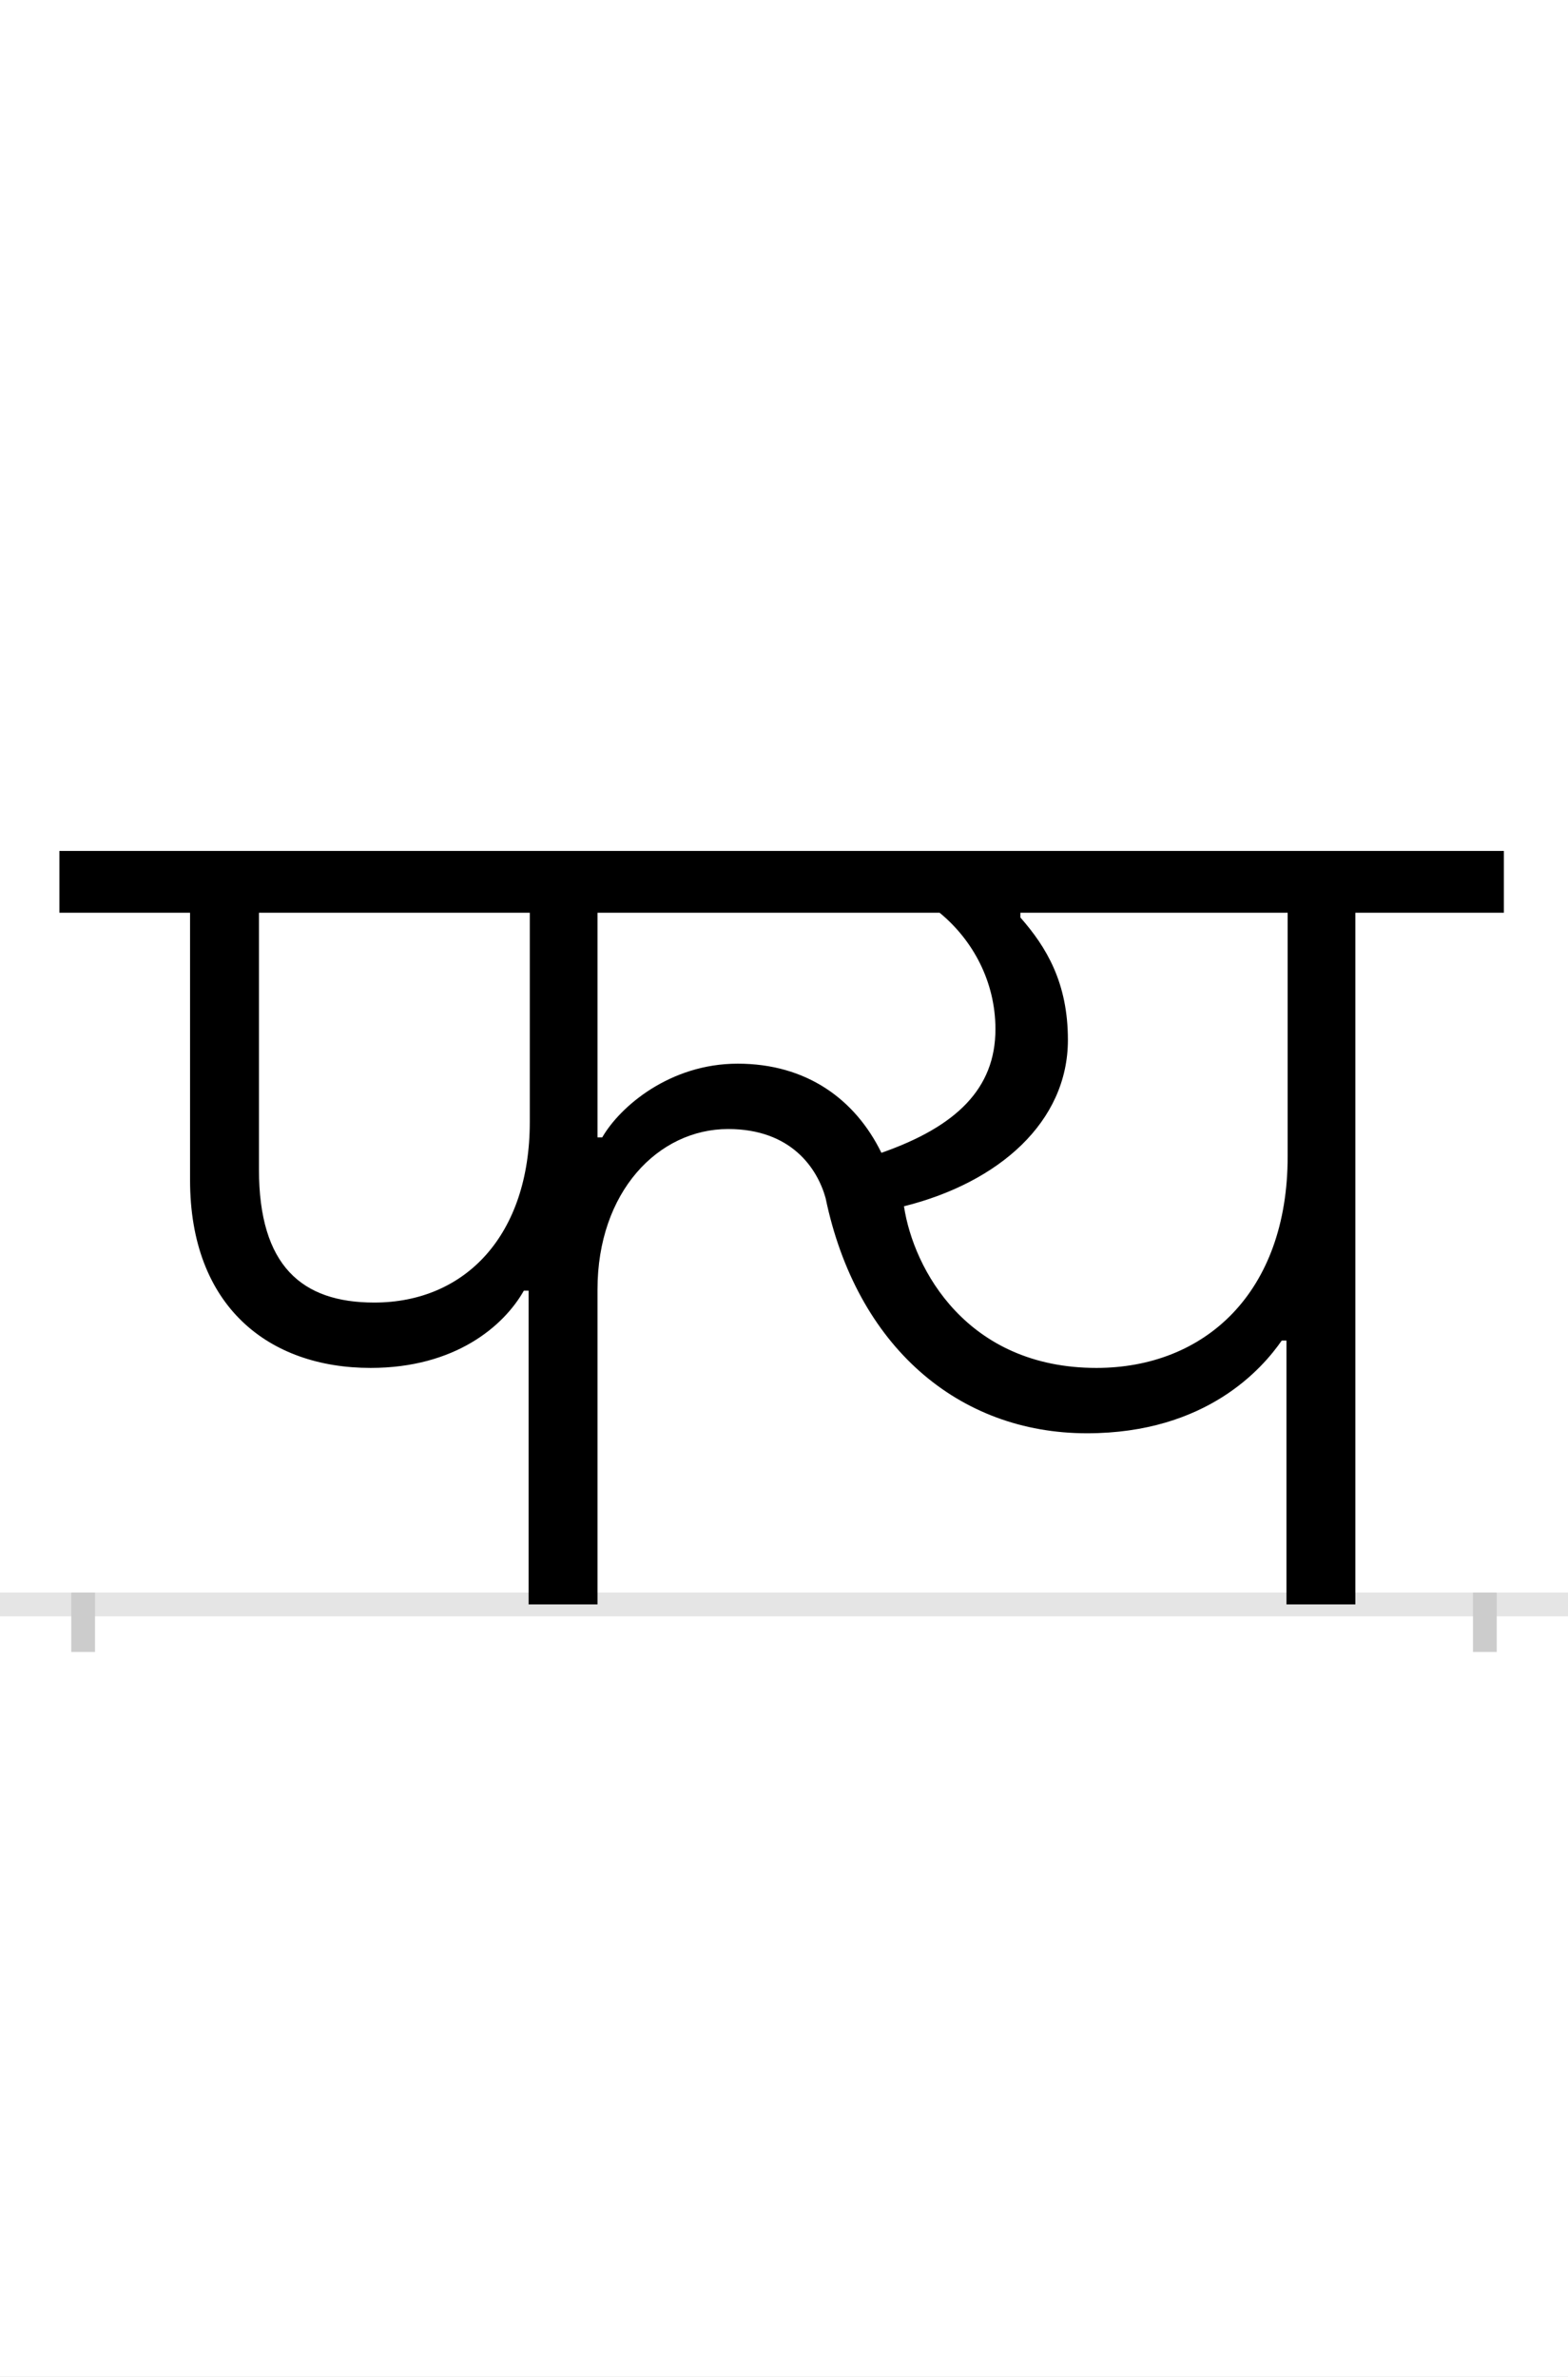 <?xml version="1.0" encoding="UTF-8"?>
<svg height="200.0" version="1.1" width="132.0" xmlns="http://www.w3.org/2000/svg" xmlns:xlink="http://www.w3.org/1999/xlink">
 <rect width="100%" height="100%" fill="#808080" stroke="none"/>
 <path d="M0,0 l132,0 l0,200 l-132,0 Z M0,0" fill="rgb(255,255,255)" transform="matrix(1,0,0,-1,0.0,200.0)"/>
 <path d="M0,0 l132,0" fill="none" stroke="rgb(229,229,229)" stroke-width="2" transform="matrix(1,0,0,-1,0.0,135.0)"/>
 <path d="M0,1 l0,-5" fill="none" stroke="rgb(204,204,204)" stroke-width="2" transform="matrix(1,0,0,-1,7.0,135.0)"/>
 <path d="M0,1 l0,-5" fill="none" stroke="rgb(204,204,204)" stroke-width="2" transform="matrix(1,0,0,-1,125.0,135.0)"/>
 <path d="M376,406 c0,-95,-54,-152,-131,-152 c-61,0,-97,31,-97,112 l0,216 l228,0 Z M551,455 c-57,0,-99,-36,-114,-62 l-4,0 l0,189 l288,0 c28,-23,47,-58,47,-98 c0,-50,-33,-82,-96,-104 c-22,45,-63,75,-121,75 Z M375,264 l0,-264 l58,0 l0,265 c0,82,51,135,110,135 c53,0,75,-33,82,-58 c26,-125,112,-198,220,-198 c101,0,148,55,164,78 l4,0 l0,-222 l58,0 l0,582 l125,0 l0,52 l-1216,0 l0,-52 l110,0 l0,-225 c0,-106,66,-158,152,-158 c71,0,112,35,129,65 Z M691,335 c80,20,138,71,138,140 c0,48,-18,78,-40,103 l0,4 l225,0 l0,-205 c0,-115,-70,-178,-161,-178 c-109,0,-154,83,-162,136 Z M691,335" fill="rgb(0,0,0)" transform="matrix(0.1,0.0,0.0,-0.1,7.0,135.0)"/>
</svg>